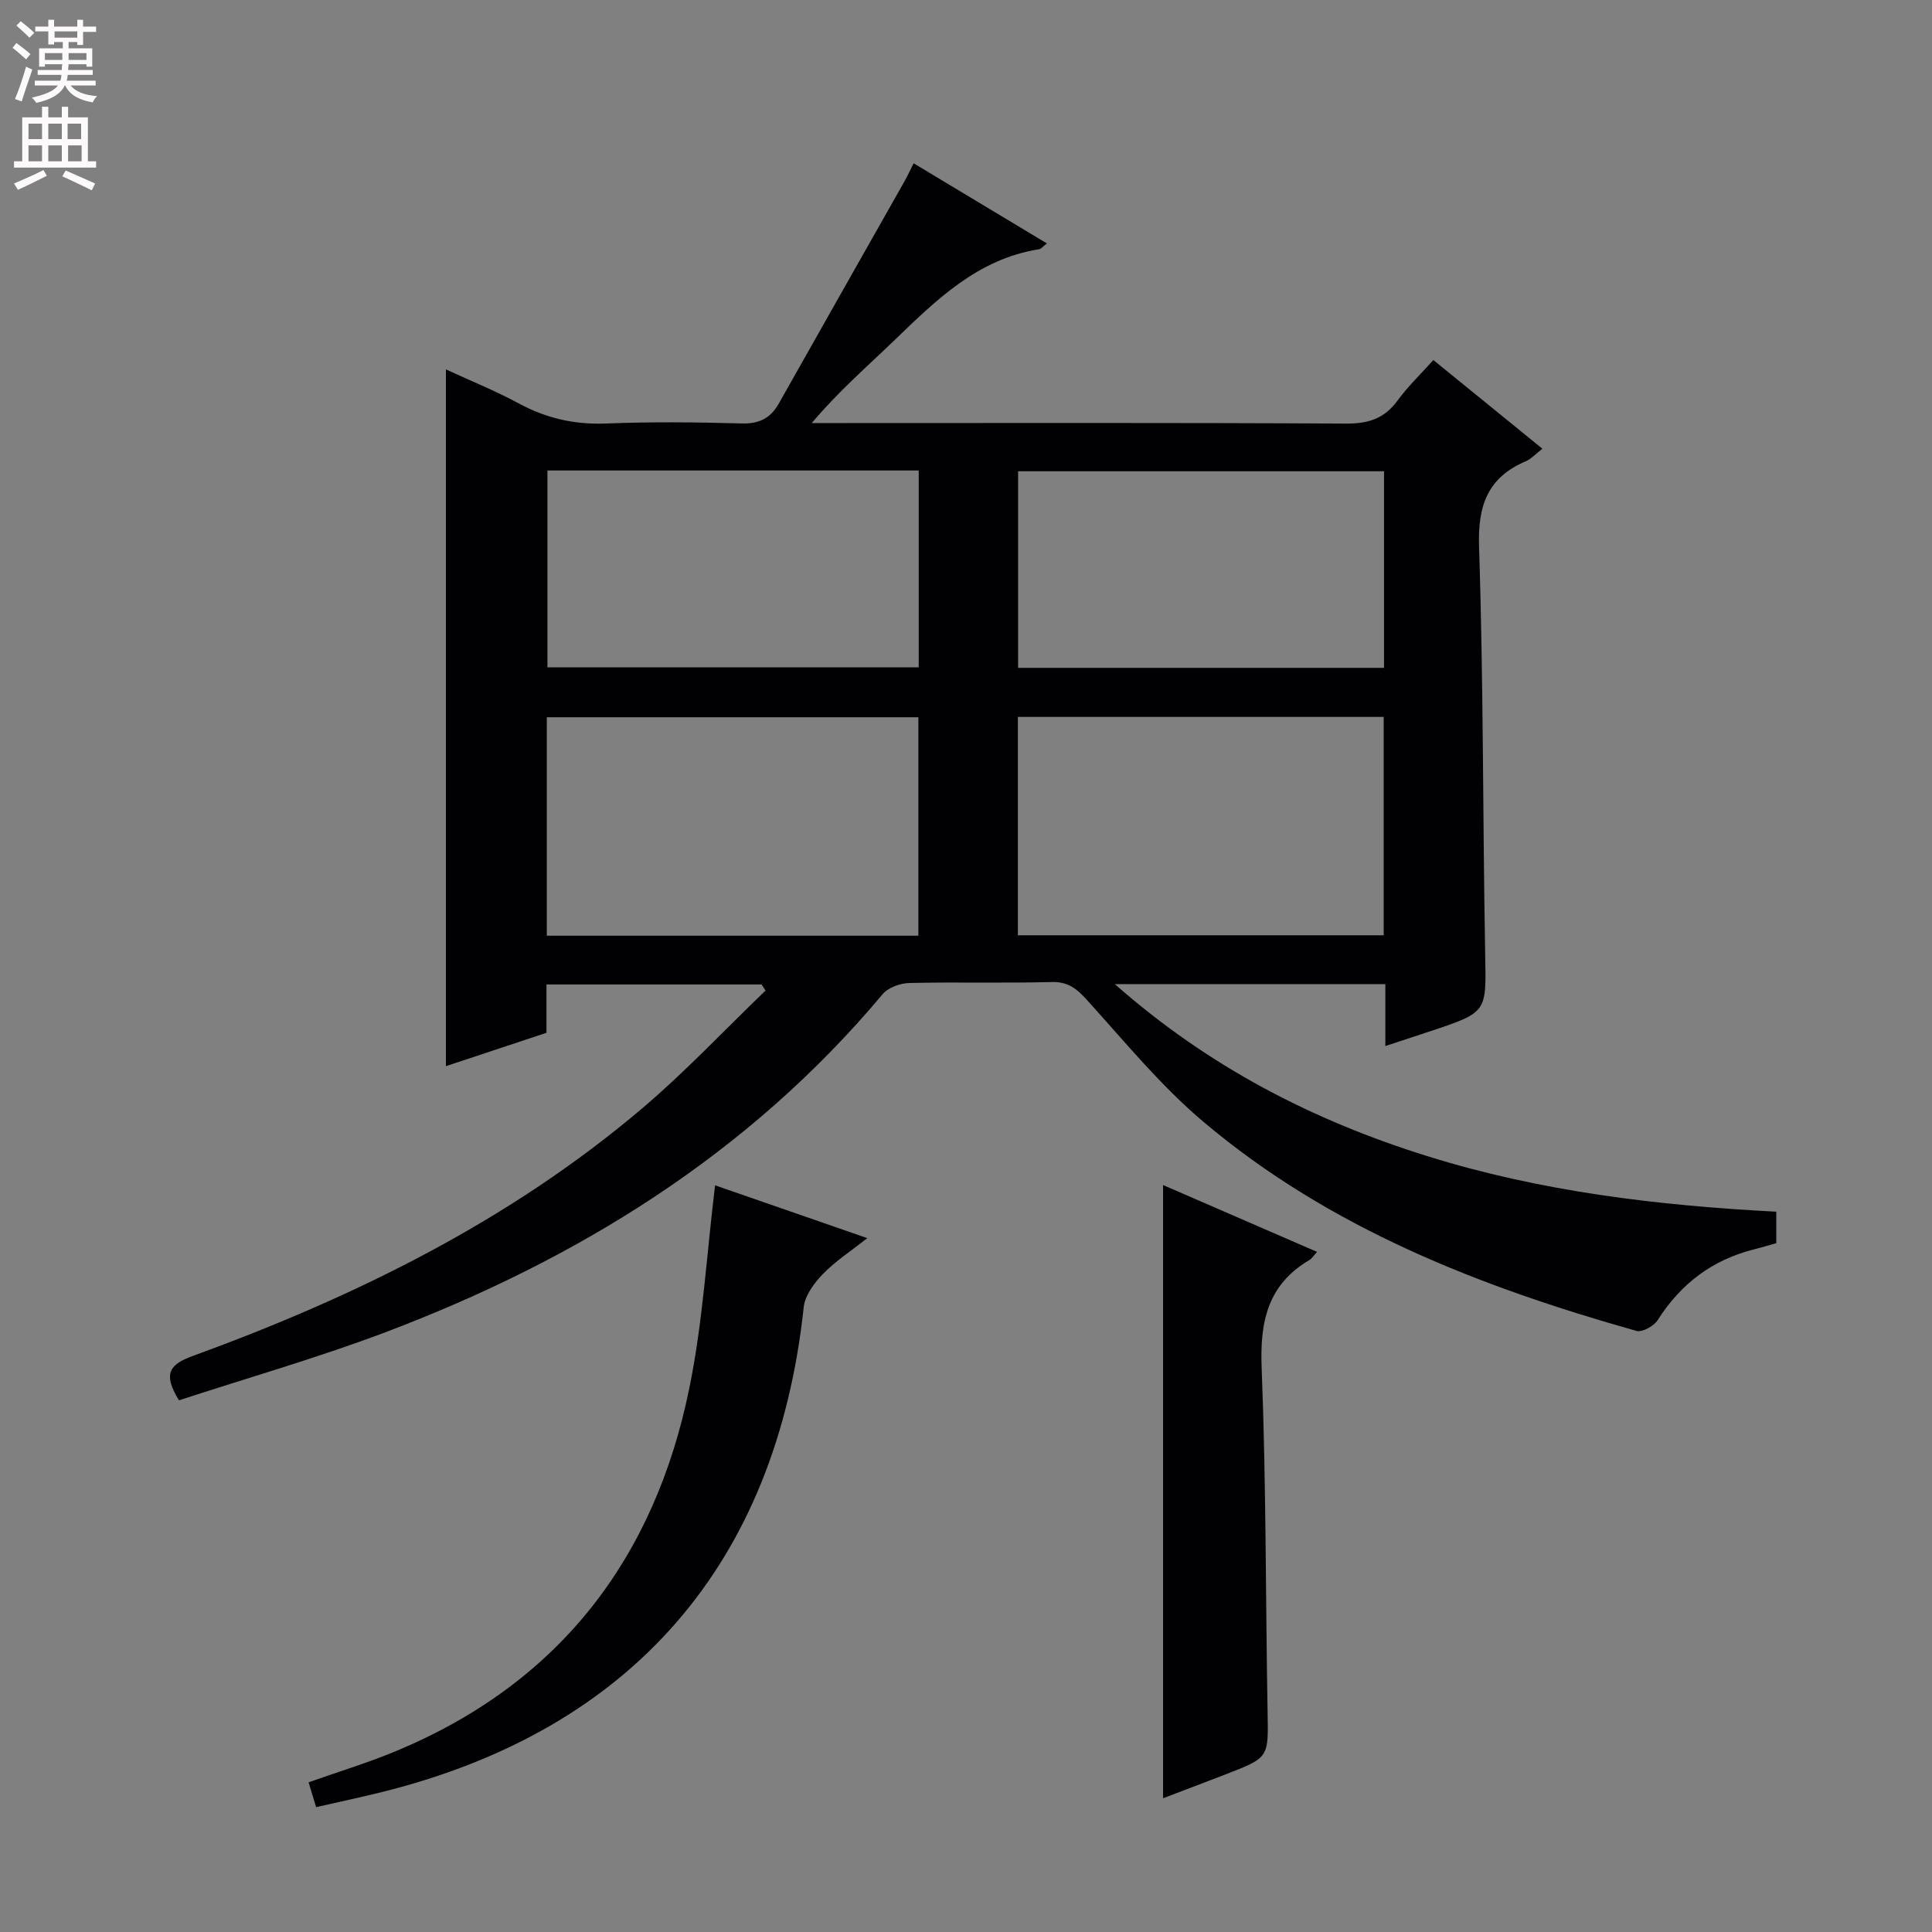 <svg enable-background="new 0 0 400 400" viewBox="0 0 400 400" xmlns="http://www.w3.org/2000/svg"><rect x="0" y="0" width="400" height="400" fill="#808080" stroke="none"/><g fill="#010103"><path d="m37.06 289.92c-3.59-5.77-1.66-7.54 2.96-9.22 33.63-12.27 65.49-27.93 92.99-51.27 8.94-7.59 17.02-16.21 25.49-24.35-.28-.42-.55-.84-.83-1.26-14.7 0-29.4 0-44.53 0v10.01c-7.11 2.36-13.87 4.6-20.82 6.91 0-48.08 0-95.74 0-144.26 5.1 2.36 10.25 4.43 15.1 7.05 5.73 3.1 11.61 4.42 18.15 4.15 9.32-.37 18.66-.27 27.99-.01 3.63.1 5.97-1.07 7.7-4.15 8.63-15.33 17.33-30.63 25.99-45.95.63-1.12 1.17-2.3 1.91-3.76 9.31 5.6 18.35 11.03 27.59 16.59-.83.63-1.19 1.14-1.62 1.2-12.78 2.01-21.37 10.59-30.12 19.01-5.6 5.39-11.48 10.5-16.95 16.98h5.6c34.99 0 69.98-.09 104.97.11 4.57.03 7.93-.97 10.67-4.71 2.13-2.92 4.78-5.46 7.46-8.45 7.55 6.14 14.87 12.09 22.57 18.36-1.38 1.07-2.27 2.1-3.4 2.58-7.93 3.39-9.99 9.15-9.71 17.73.93 28.12.76 56.27 1.27 84.4.22 11.93.5 11.93-11.13 15.82-2.96.99-5.92 1.95-9.54 3.14 0-4.67 0-8.59 0-12.82-18.57 0-36.64 0-56.01 0 19.51 17.2 41.06 28.23 64.68 35.61 23.45 7.33 47.62 10.22 72.27 11.51v6.52c-1.48.41-3.01.88-4.57 1.27-8.67 2.17-15.2 7.12-19.99 14.66-.78 1.23-3.2 2.57-4.4 2.23-32.39-9.14-63.5-21.24-89.57-43.23-8.83-7.44-16.28-16.55-24.07-25.16-2.15-2.38-3.93-3.93-7.4-3.84-9.82.26-19.66-.03-29.49.2-1.89.04-4.37.93-5.53 2.31-27.8 33.18-63.3 55.04-103.29 70.13-13.97 5.25-28.34 9.36-42.39 13.96zm76.15-96.19h76.93c0-15.22 0-30.24 0-45.23-25.88 0-51.3 0-76.93 0zm97.53-45.3v45.21h75.74c0-15.19 0-30.07 0-45.21-25.27 0-50.21 0-75.74 0zm-97.4-51.02v40.75h76.87c0-13.83 0-27.22 0-40.75-25.79 0-51.19 0-76.87 0zm173.21.16c-25.64 0-50.66 0-75.76 0v40.7h75.76c0-13.7 0-27.08 0-40.7z"/><path d="m148.05 245.41c9.8 3.4 20.27 7.03 31.51 10.93-3.41 2.7-6.61 4.77-9.2 7.44-1.8 1.86-3.7 4.44-3.96 6.86-5.68 53.08-35.53 87.51-87.34 100.39-4.34 1.08-8.72 2-13.61 3.12-.51-1.69-1-3.3-1.56-5.14 6.34-2.25 12.5-4.11 18.4-6.59 33.65-14.11 53.27-39.85 60.44-75.08 2.78-13.58 3.57-27.58 5.32-41.93z"/><path d="m240.8 372.31c0-42.56 0-84.56 0-126.96 10.29 4.46 20.96 9.1 31.88 13.84-.7.76-1.06 1.37-1.58 1.68-8.62 5.09-10.27 12.72-9.89 22.29.94 23.75.81 47.55 1.23 71.32.17 9.39.32 9.4-8.6 12.85-4.31 1.67-8.63 3.29-13.04 4.98z"/></g><path d="m2.6 9.9.8-1c.9.7 1.9 1.4 2.9 2.3l-.9 1.1c-1.1-1-2-1.8-2.8-2.4zm.5 10.6c.9-2.1 1.6-4.3 2.3-6.7.4.2.8.4 1.3.6-.7 2.1-1.5 4.3-2.2 6.6zm.3-15.2.9-.9c1 .8 2 1.6 2.8 2.4l-1 1c-.9-.9-1.8-1.7-2.7-2.5zm12.6-1.2h1.2v1.4h2.7v1.1h-2.7v2.7h-1.2v-.6h-1.8v1.3h4.9v3.8h-1.2v-.5h-3.7c0 .4-.1.9-.1 1.2h5.1v1h-5.2c0 .5-.1.9-.2 1.2h6v1h-5.2c1.1 1.3 2.9 2 5.5 2.2-.4.4-.7.8-.9 1.3-2.9-.5-4.8-1.6-5.7-3.5h-.1c-.8 1.7-2.7 2.9-5.9 3.6-.2-.4-.6-.8-.9-1.1 2.8-.6 4.6-1.4 5.4-2.5h-4.8v-1h5.3c.1-.3.2-.7.2-1.2h-4.9v-1h5c0-.4 0-.8.1-1.2h-3.6v.5h-1.2v-3.8h4.9v-1.3h-1.8v.5h-1.2v-2.7h-2.7v-1h2.7v-1.4h1.2v1.4h4.8zm-6.7 8.3h3.6c0-.4 0-.9 0-1.4h-3.6zm1.9-4.6h4.8v-1.3h-4.7v1.3zm6.7 3.2h-3.7v1.4h3.7z" fill="#fcfafa"/><path d="m8.7 22.1h1.3v2.2h2.8v-2.2h1.3v2.2h4.1v9.1h1.7v1.3h-17v-1.3h1.7v-9.1h4.1zm.3 13.1.7 1.2c-1.8.9-3.8 1.9-6 2.9-.2-.4-.5-.8-.8-1.3 2.3-1 4.4-1.9 6.1-2.8zm-3.1-6.4h2.8v-3.2h-2.8zm0 4.6h2.8v-3.3h-2.8zm4.1-4.6h2.8v-3.2h-2.8zm0 4.6h2.8v-3.3h-2.8zm3.6 1.9c2.1.9 4.1 1.8 6.1 2.7l-.7 1.4c-2.2-1.1-4.2-2-6.1-2.9zm3.2-9.7h-2.8v3.2h2.8zm-2.7 7.8h2.8v-3.3h-2.8z" fill="#fcfafa"/></svg>